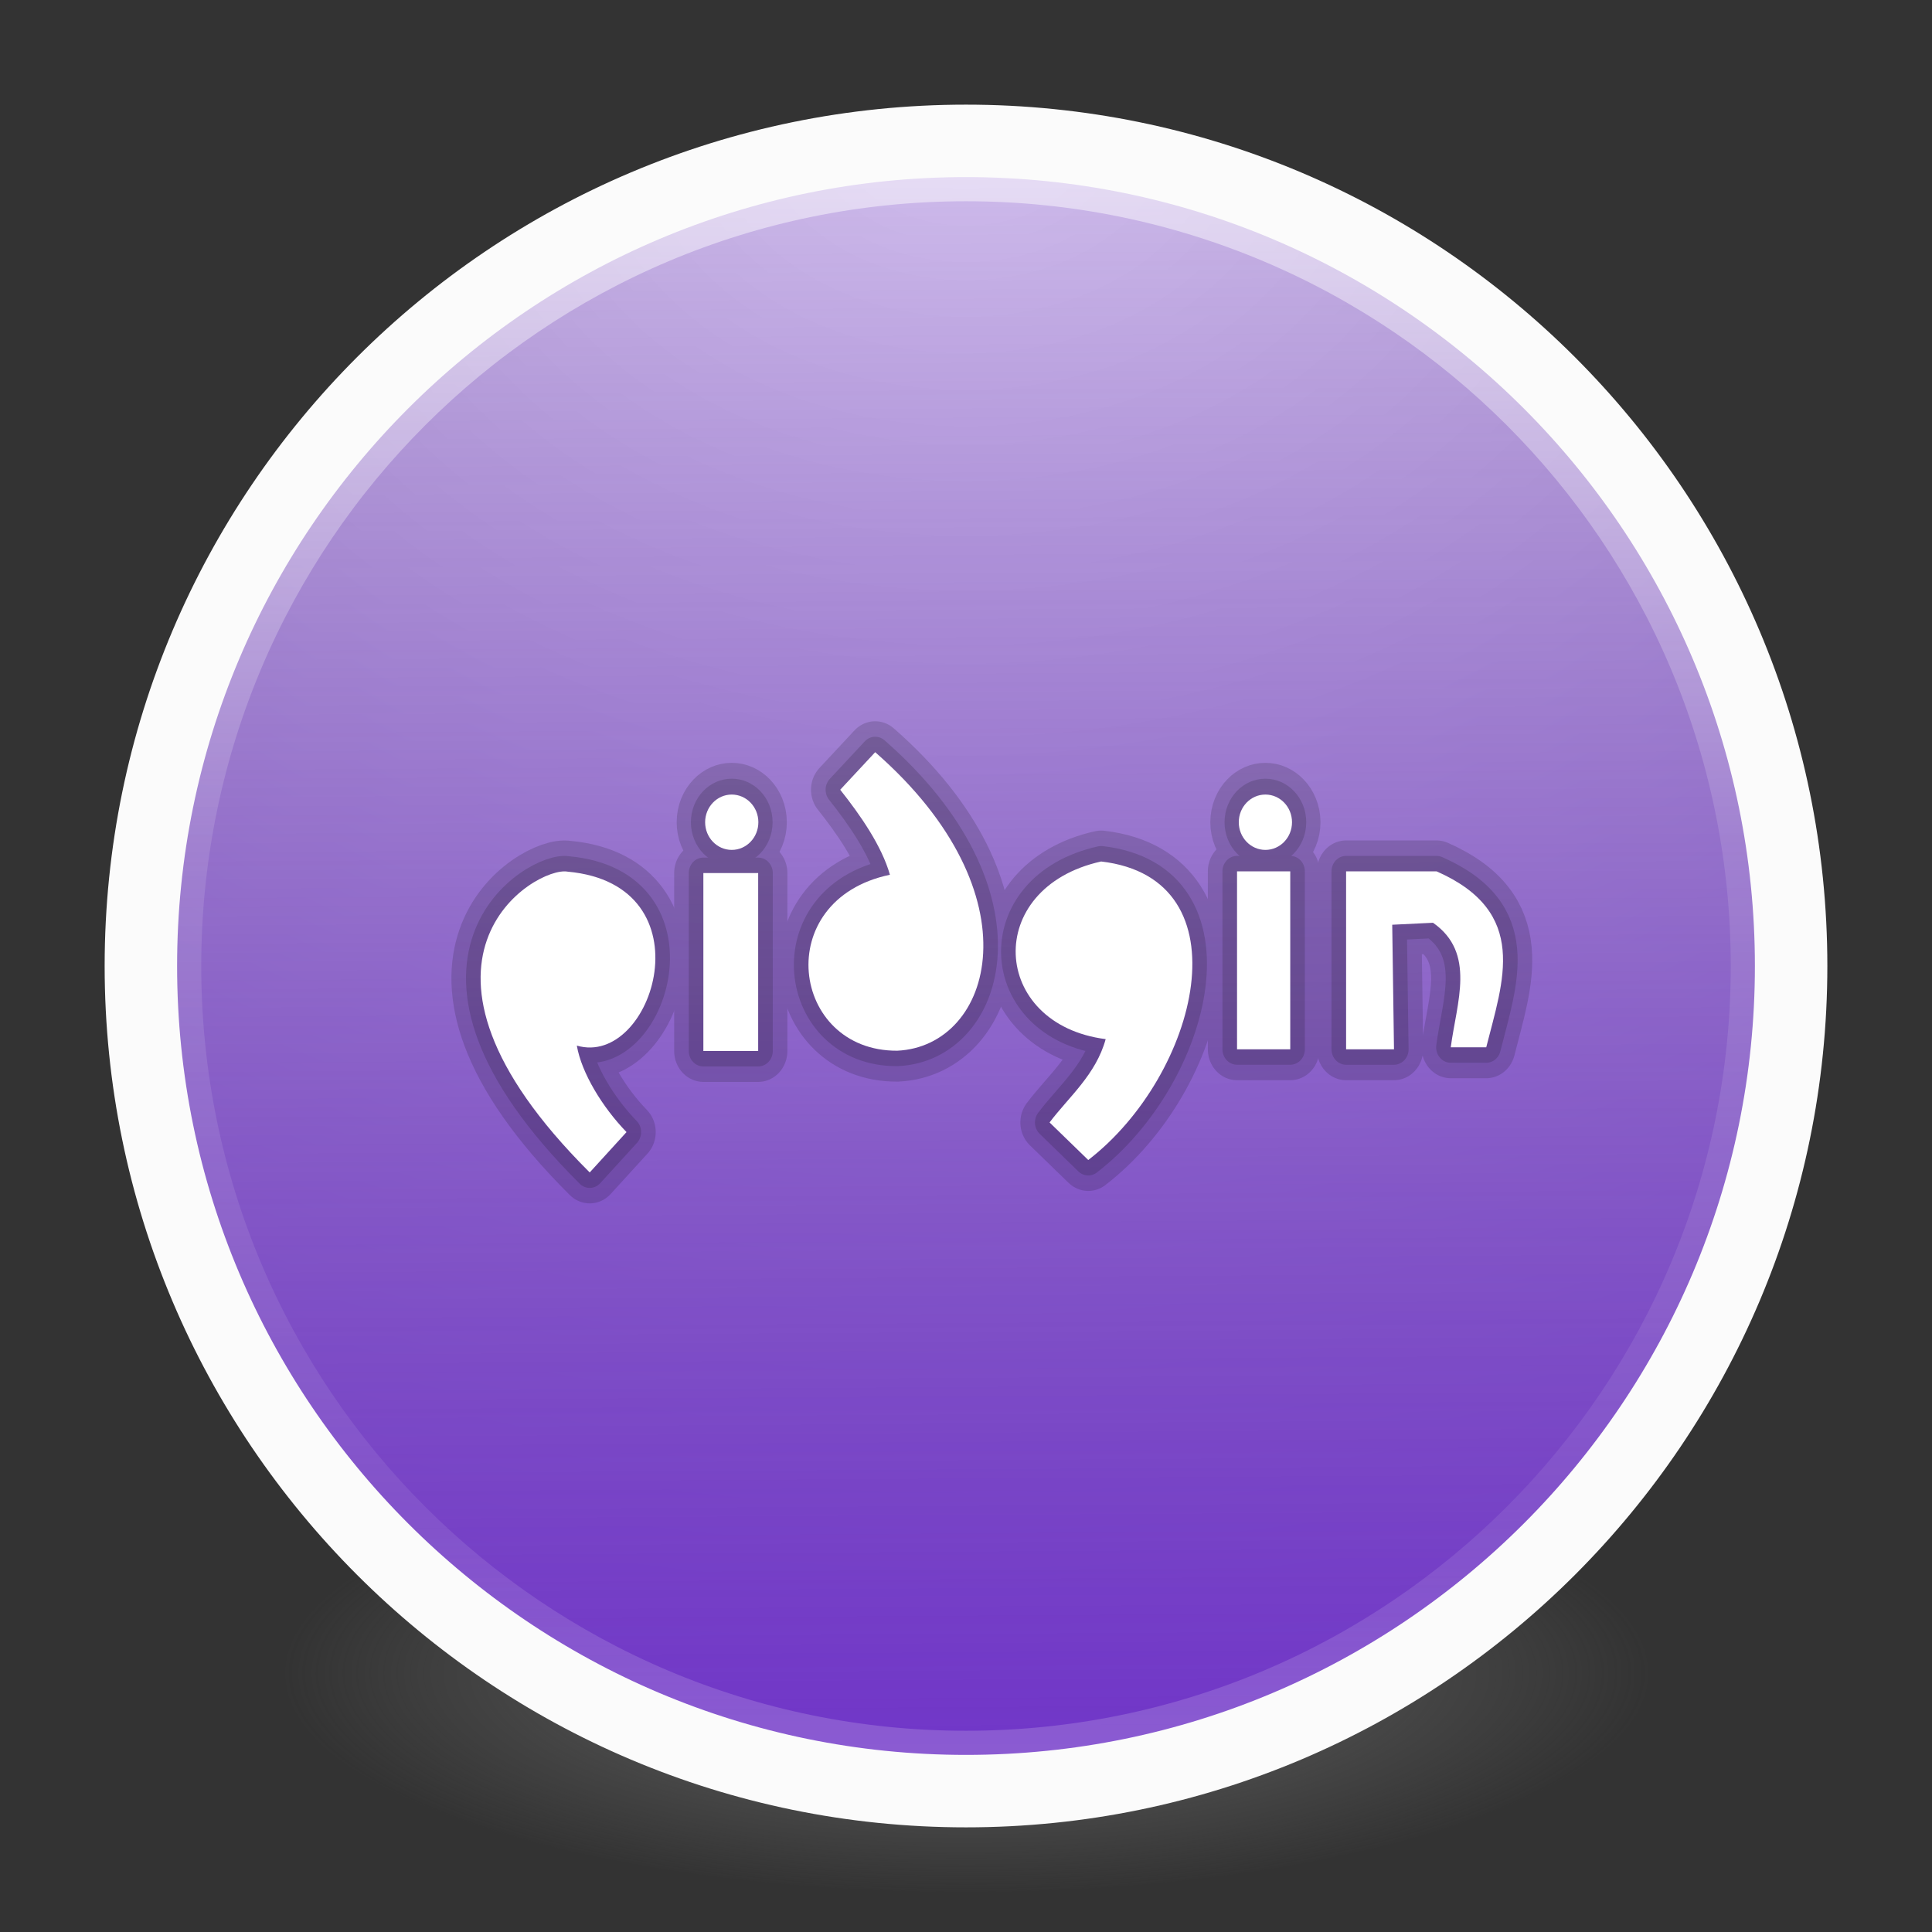 <?xml version="1.0" encoding="UTF-8" standalone="no"?>
<!-- Created with Inkscape (http://www.inkscape.org/) -->

<svg
   xmlns:dc="http://purl.org/dc/elements/1.1/"
   xmlns:cc="http://creativecommons.org/ns#"
   xmlns:rdf="http://www.w3.org/1999/02/22-rdf-syntax-ns#"
   xmlns:svg="http://www.w3.org/2000/svg"
   xmlns="http://www.w3.org/2000/svg"
   xmlns:xlink="http://www.w3.org/1999/xlink"
   xmlns:sodipodi="http://sodipodi.sourceforge.net/DTD/sodipodi-0.dtd"
   xmlns:inkscape="http://www.inkscape.org/namespaces/inkscape"
   id="svg4061"
   height="48"
   width="48"
   version="1.1"
   inkscape:version="0.92.0 unknown"
   sodipodi:docname="pidgin.svg">
  <rect width="100%" height="100%" fill="#333333" stroke="none"/>
  <sodipodi:namedview
     pagecolor="#ffffff"
     bordercolor="#666666"
     borderopacity="1"
     objecttolerance="10"
     gridtolerance="10"
     guidetolerance="10"
     inkscape:pageopacity="0"
     inkscape:pageshadow="2"
     inkscape:window-width="1378"
     inkscape:window-height="894"
     id="namedview40"
     showgrid="false"
     inkscape:zoom="14.864898"
     inkscape:cx="24"
     inkscape:cy="23.19995"
     inkscape:window-x="1182"
     inkscape:window-y="353"
     inkscape:window-maximized="0"
     inkscape:current-layer="g4206" />
  <defs
     id="defs4063">
    <linearGradient
       inkscape:collect="always"
       id="linearGradient4745">
      <stop
         style="stop-color:#7137c8;stop-opacity:1;"
         offset="0"
         id="stop4741" />
      <stop
         style="stop-color:#7137c8;stop-opacity:0;"
         offset="1"
         id="stop4743" />
    </linearGradient>
    <linearGradient
       inkscape:collect="always"
       id="linearGradient3361">
      <stop
         style="stop-color:#0068e0;stop-opacity:1;"
         offset="0"
         id="stop3363" />
      <stop
         style="stop-color:#00acf4;stop-opacity:1"
         offset="1"
         id="stop3365" />
    </linearGradient>
    <linearGradient
       id="linearGradient3026"
       y2="40.496"
       gradientUnits="userSpaceOnUse"
       x2="71.204"
       gradientTransform="matrix(1.617,0,0,1.617,-92.707,-21.06)"
       y1="15.369"
       x1="71.204"
       xlink:href="#linearGradient3361">
      <stop
         id="stop4808-4"
         stop-color="#fff"
         offset="0" />
      <stop
         id="stop4810-0"
         stop-color="#fff"
         stop-opacity=".235"
         offset=".424" />
      <stop
         id="stop4812-8"
         stop-color="#fff"
         stop-opacity=".157"
         offset=".821" />
      <stop
         id="stop4814-0"
         stop-color="#fff"
         stop-opacity=".392"
         offset="1" />
    </linearGradient>
    <radialGradient
       id="radialGradient3029"
       fx="4.459"
       fy="8.509"
       gradientUnits="userSpaceOnUse"
       cy="8.626"
       cx="15.026"
       gradientTransform="matrix(-3.4973e-8 1.885 -1.776 -5.4723e-8 39.14 -7.993)"
       r="20">
      <stop
         id="stop4170"
         stop-color="#c24251"
         offset="0" />
      <stop
         id="stop4172"
         stop-color="#c24251"
         offset=".262" />
      <stop
         id="stop4174"
         stop-color="#a63643"
         offset=".661" />
      <stop
         id="stop4176"
         stop-color="#a63643"
         offset="1" />
    </radialGradient>
    <radialGradient
       id="radialGradient3032"
       gradientUnits="userSpaceOnUse"
       cy="3.99"
       cx="23.896"
       gradientTransform="matrix(0 2.889 -3.813 0 39.213 -65.95)"
       r="20.397">
      <stop
         id="stop3244-9-33-7-0-9"
         stop-color="#fff"
         offset="0" />
      <stop
         id="stop3246-3-5-0-8-5"
         stop-color="#ddd"
         offset=".262" />
      <stop
         id="stop3248-1-7-8-8-1"
         stop-color="#abacae"
         offset=".661" />
      <stop
         id="stop3250-9-3-0-5-1"
         stop-color="#89898b"
         offset="1" />
    </radialGradient>
    <radialGradient
       id="radialGradient3035"
       gradientUnits="userSpaceOnUse"
       cy="186.17"
       cx="99.157"
       gradientTransform="matrix(.271 0 0 .088 -2.855 25.187)"
       r="62.769">
      <stop
         id="stop3822-2-6-3"
         stop-color="#3d3d3d"
         offset="0" />
      <stop
         id="stop3864-8-7-7"
         stop-color="#686868"
         stop-opacity=".498"
         offset=".5" />
      <stop
         id="stop3824-1-2-5"
         stop-color="#686868"
         stop-opacity="0"
         offset="1" />
    </radialGradient>
    <linearGradient
       id="linearGradient4433"
       y2="25.611"
       gradientUnits="userSpaceOnUse"
       x2="23.078"
       gradientTransform="matrix(1 0 0 1.052 0 -.905)"
       y1="13.035"
       x1="22.759">
      <stop
         id="stop6305-1-0-2"
         stop-color="#fff"
         offset="0" />
      <stop
         id="stop6307-5-0-6"
         stop-color="#fff"
         stop-opacity="0"
         offset="1" />
    </linearGradient>
    <linearGradient
       id="linearGradient4829">
      <stop
         style="stop-color:#f4fbfc;stop-opacity:1;"
         offset="0"
         id="stop4831" />
      <stop
         style="stop-color:#d6d6d6;stop-opacity:1;"
         offset="1"
         id="stop4833" />
    </linearGradient>
    <clipPath
       id="clipPath-851446753">
      <g
         id="g17"
         transform="translate(0,-1004.4)">
        <path
           style="fill:#1890d0"
           inkscape:connector-curvature="0"
           id="path19"
           d="m -24,13 c 0,1.105 -0.672,2 -1.5,2 -0.828,0 -1.5,-0.895 -1.5,-2 0,-1.105 0.672,-2 1.5,-2 0.828,0 1.5,0.895 1.5,2 z"
           transform="matrix(15.333,0,0,11.5,415,878.86)" />
      </g>
    </clipPath>
    <clipPath
       id="clipPath3878">
      <g
         id="g3876"
         transform="translate(0,-1004.4)">
        <path
           style="fill:#1890d0"
           inkscape:connector-curvature="0"
           id="path3874"
           d="m -24,13 c 0,1.105 -0.672,2 -1.5,2 -0.828,0 -1.5,-0.895 -1.5,-2 0,-1.105 0.672,-2 1.5,-2 0.828,0 1.5,0.895 1.5,2 z"
           transform="matrix(15.333,0,0,11.5,415,878.86)" />
      </g>
    </clipPath>
    <clipPath
       id="clipPath3884">
      <g
         id="g3882"
         transform="translate(0,-1004.4)">
        <path
           style="fill:#1890d0"
           inkscape:connector-curvature="0"
           id="path3880"
           d="m -24,13 c 0,1.105 -0.672,2 -1.5,2 -0.828,0 -1.5,-0.895 -1.5,-2 0,-1.105 0.672,-2 1.5,-2 0.828,0 1.5,0.895 1.5,2 z"
           transform="matrix(15.333,0,0,11.5,415,878.86)" />
      </g>
    </clipPath>
    <linearGradient
       inkscape:collect="always"
       xlink:href="#linearGradient4745"
       id="linearGradient4747"
       x1="24.691"
       y1="42.971"
       x2="24.318"
       y2="-14.951"
       gradientUnits="userSpaceOnUse" />
  </defs>
  <g
     id="g4206">
    <path
       id="path3818-0-5"
       d="m 41,41.5 a 17,5.5 0 0 1 -34,0 17,5.5 0 1 1 34,0 z"
       inkscape:connector-curvature="0"
       style="fill:url(#radialGradient3035)" />
    <path
       id="path2555-7-2"
       style="color:#000000;fill:url(#radialGradient3032)"
       d="M 24,3.5 C 12.689,3.5 3.5,12.689 3.5,24 3.5,35.311 12.689,44.5 24,44.5 35.311,44.5 44.5,35.311 44.5,24 44.5,12.689 35.311,3.5 24,3.5 Z"
       inkscape:connector-curvature="0" />
    <path
       id="path2555-7-65"
       style="color:#000000;fill:url(#linearGradient4747);fill-opacity:1"
       d="M 24,3.5 C 12.689,3.5 3.5,12.689 3.5,24 3.5,35.311 12.689,44.5 24,44.5 35.311,44.5 44.5,35.311 44.5,24 44.5,12.689 35.311,3.5 24,3.5 Z"
       inkscape:connector-curvature="0" />
    <path
       id="path4176"
       style="color:#000000;opacity:0.5;fill:none;stroke:url(#linearGradient3026);stroke-linecap:round;stroke-linejoin:round"
       d="M 43.5,24 C 43.5,34.77 34.77,43.5 24,43.5 13.23,43.5 4.5,34.77 4.5,24 4.5,13.23 13.23,4.5 24,4.5 34.77,4.5 43.5,13.23 43.5,24 Z"
       inkscape:connector-curvature="0" />
    <path
       id="path2555-7-1-7"
       style="color:#000000;opacity:1;fill:none;fill-opacity:1;stroke:#fbfbfb;stroke-width:1.8;stroke-linecap:round;stroke-linejoin:round;stroke-miterlimit:4;stroke-dasharray:none;stroke-opacity:1"
       d="m 24,3.5 c -11.311,0 -20.5,9.189 -20.5,20.5 0,11.311 9.189,20.5 20.5,20.5 11.311,0 20.5,-9.189 20.5,-20.5 0,-11.311 -9.189,-20.5 -20.5,-20.5 z"
       inkscape:connector-curvature="0" />
    <g
       id="g4317"
       transform="matrix(1,0,0,1,-1.002,-0.005)"
       style="fill:none;stroke:#000000;stroke-linecap:round;stroke-linejoin:round" />
    <g
       transform="matrix(0.745,0,0,0.745,6.653,5.992)"
       id="g3885">
      <g
         style="opacity:0.15;fill:none;stroke:#000000;stroke-linecap:round;stroke-linejoin:round"
         transform="matrix(0.119,0,0,0.126,-27.425,-18.837)"
         id="g4920">
        <path
           style="stroke-width:16.366"
           inkscape:connector-curvature="0"
           d="m 532.65,316.29 v 47.093 h 13.422 l -0.497,-32.965 11.433,-0.523 c 12.109,7.988 6.627,21.026 4.971,32.965 h 9.942 c 4.688,-17.569 12.151,-35.746 -13.919,-46.57 h -25.353 z"
           id="path4922" />
        <path
           style="stroke-width:16.366"
           inkscape:connector-curvature="0"
           d="m 517,316.29 v 47.093 H 502.087 V 316.29 Z"
           id="path4924" />
        <path
           style="stroke-width:16.366"
           inkscape:connector-curvature="0"
           d="m 390.88,294.69 9.802,-9.942 c 45.625,37.666 33.001,77.813 6.191,79.011 -29.844,0.174 -35.598,-39.942 -2.064,-46.57 -2.292,-7.646 -8.278,-15.773 -13.929,-22.5 z"
           id="path4926" />
        <path
           style="stroke-width:16.366"
           inkscape:connector-curvature="0"
           d="m 317.07,362.41 c 1.314,7.236 7.168,16.304 13.924,22.891 l -10.314,10.682 c -59.796,-56.233 -14.988,-81.189 -6.189,-79.614 39.982,3.424 24.022,51.972 2.579,46.04 z"
           id="path4928" />
        <path
           style="stroke-width:16.366"
           inkscape:connector-curvature="0"
           d="m 367.89,316.74 v 47.093 H 352.53 V 316.74 Z"
           id="path4930" />
        <ellipse
           style="stroke-width:11.421"
           cx="165.5"
           cy="21.665"
           ry="4.983"
           transform="matrix(1.397,0,0,1.47,129.28,271.44)"
           rx="5.339"
           id="ellipse4932" />
        <path
           style="stroke-width:16.366"
           inkscape:connector-curvature="0"
           d="m 460.39,392.69 -10.841,-9.942 c 5.383,-6.754 12.98,-12.625 15.723,-22.054 -32.279,-3.879 -34.517,-40.05 -1.269,-47.016 41.077,4.511 27.253,56.566 -3.614,79.011 z"
           id="path4934" />
        <ellipse
           style="stroke-width:11.421"
           cx="165.5"
           cy="21.665"
           ry="4.983"
           transform="matrix(1.397,0,0,1.47,278.83,271.44)"
           rx="5.339"
           id="ellipse4936" />
      </g>
      <g
         style="opacity:0.15;fill:none;stroke:#000000;stroke-linecap:round;stroke-linejoin:round"
         transform="matrix(0.119,0,0,0.126,-27.425,-18.837)"
         id="g4938">
        <path
           style="stroke-width:8.183"
           inkscape:connector-curvature="0"
           d="m 532.65,316.29 v 47.093 h 13.422 l -0.497,-32.965 11.433,-0.523 c 12.109,7.988 6.627,21.026 4.971,32.965 h 9.942 c 4.688,-17.569 12.151,-35.746 -13.919,-46.57 h -25.353 z"
           id="path4940" />
        <path
           style="stroke-width:8.183"
           inkscape:connector-curvature="0"
           d="m 517,316.29 v 47.093 H 502.087 V 316.29 Z"
           id="path4942" />
        <path
           style="stroke-width:8.183"
           inkscape:connector-curvature="0"
           d="m 390.88,294.69 9.802,-9.942 c 45.625,37.666 33.001,77.813 6.191,79.011 -29.844,0.174 -35.598,-39.942 -2.064,-46.57 -2.292,-7.646 -8.278,-15.773 -13.929,-22.5 z"
           id="path4944" />
        <path
           style="stroke-width:8.183"
           inkscape:connector-curvature="0"
           d="m 317.07,362.41 c 1.314,7.236 7.168,16.304 13.924,22.891 l -10.314,10.682 c -59.796,-56.233 -14.988,-81.189 -6.189,-79.614 39.982,3.424 24.022,51.972 2.579,46.04 z"
           id="path4946" />
        <path
           style="stroke-width:8.183"
           inkscape:connector-curvature="0"
           d="m 367.89,316.74 v 47.093 H 352.53 V 316.74 Z"
           id="path4948" />
        <ellipse
           style="stroke-width:5.71"
           cx="165.5"
           cy="21.665"
           transform="matrix(1.397,0,0,1.47,129.28,271.44)"
           ry="4.983"
           rx="5.339"
           id="ellipse4950" />
        <path
           style="stroke-width:8.183"
           inkscape:connector-curvature="0"
           d="m 460.39,392.69 -10.841,-9.942 c 5.383,-6.754 12.98,-12.625 15.723,-22.054 -32.279,-3.879 -34.517,-40.05 -1.269,-47.016 41.077,4.511 27.253,56.566 -3.614,79.011 z"
           id="path4952" />
        <ellipse
           style="stroke-width:5.71"
           cx="165.5"
           cy="21.665"
           transform="matrix(1.397,0,0,1.47,278.83,271.44)"
           ry="4.983"
           rx="5.339"
           id="ellipse4954" />
      </g>
      <g
         style="fill:#ffffff"
         transform="matrix(0.119,0,0,0.126,-27.425,-18.837)"
         id="g3886">
        <path
           style="fill-rule:evenodd"
           inkscape:connector-curvature="0"
           d="m 532.65,316.29 v 47.093 h 13.422 l -0.497,-32.965 11.433,-0.523 c 12.109,7.988 6.627,21.026 4.971,32.965 h 9.942 c 4.688,-17.569 12.151,-35.746 -13.919,-46.57 h -25.353 z"
           id="path3888" />
        <path
           style="fill-rule:evenodd"
           inkscape:connector-curvature="0"
           d="m 517,316.29 v 47.093 H 502.087 V 316.29 Z"
           id="path3890" />
        <path
           style="fill-rule:evenodd"
           inkscape:connector-curvature="0"
           d="m 390.88,294.69 9.802,-9.942 c 45.625,37.666 33.001,77.813 6.191,79.011 -29.844,0.174 -35.598,-39.942 -2.064,-46.57 -2.292,-7.646 -8.278,-15.773 -13.929,-22.5 z"
           id="path3892" />
        <path
           style="fill-rule:evenodd"
           inkscape:connector-curvature="0"
           d="m 317.07,362.41 c 1.314,7.236 7.168,16.304 13.924,22.891 l -10.314,10.682 c -59.796,-56.233 -14.988,-81.189 -6.189,-79.614 39.982,3.424 24.022,51.972 2.579,46.04 z"
           id="path3894" />
        <path
           style="fill-rule:evenodd"
           inkscape:connector-curvature="0"
           d="m 367.89,316.74 v 47.093 H 352.53 V 316.74 Z"
           id="path3896" />
        <ellipse
           cx="165.5"
           cy="21.665"
           transform="matrix(1.397,0,0,1.47,129.28,271.44)"
           ry="4.983"
           rx="5.339"
           id="path3898" />
        <path
           style="fill-rule:evenodd"
           inkscape:connector-curvature="0"
           d="m 460.39,392.69 -10.841,-9.942 c 5.383,-6.754 12.98,-12.625 15.723,-22.054 -32.279,-3.879 -34.517,-40.05 -1.269,-47.016 41.077,4.511 27.253,56.566 -3.614,79.011 z"
           id="path3900" />
        <ellipse
           cx="165.5"
           cy="21.665"
           transform="matrix(1.397,0,0,1.47,278.83,271.44)"
           ry="4.983"
           rx="5.339"
           id="path3902" />
      </g>
    </g>
  </g>
</svg>
